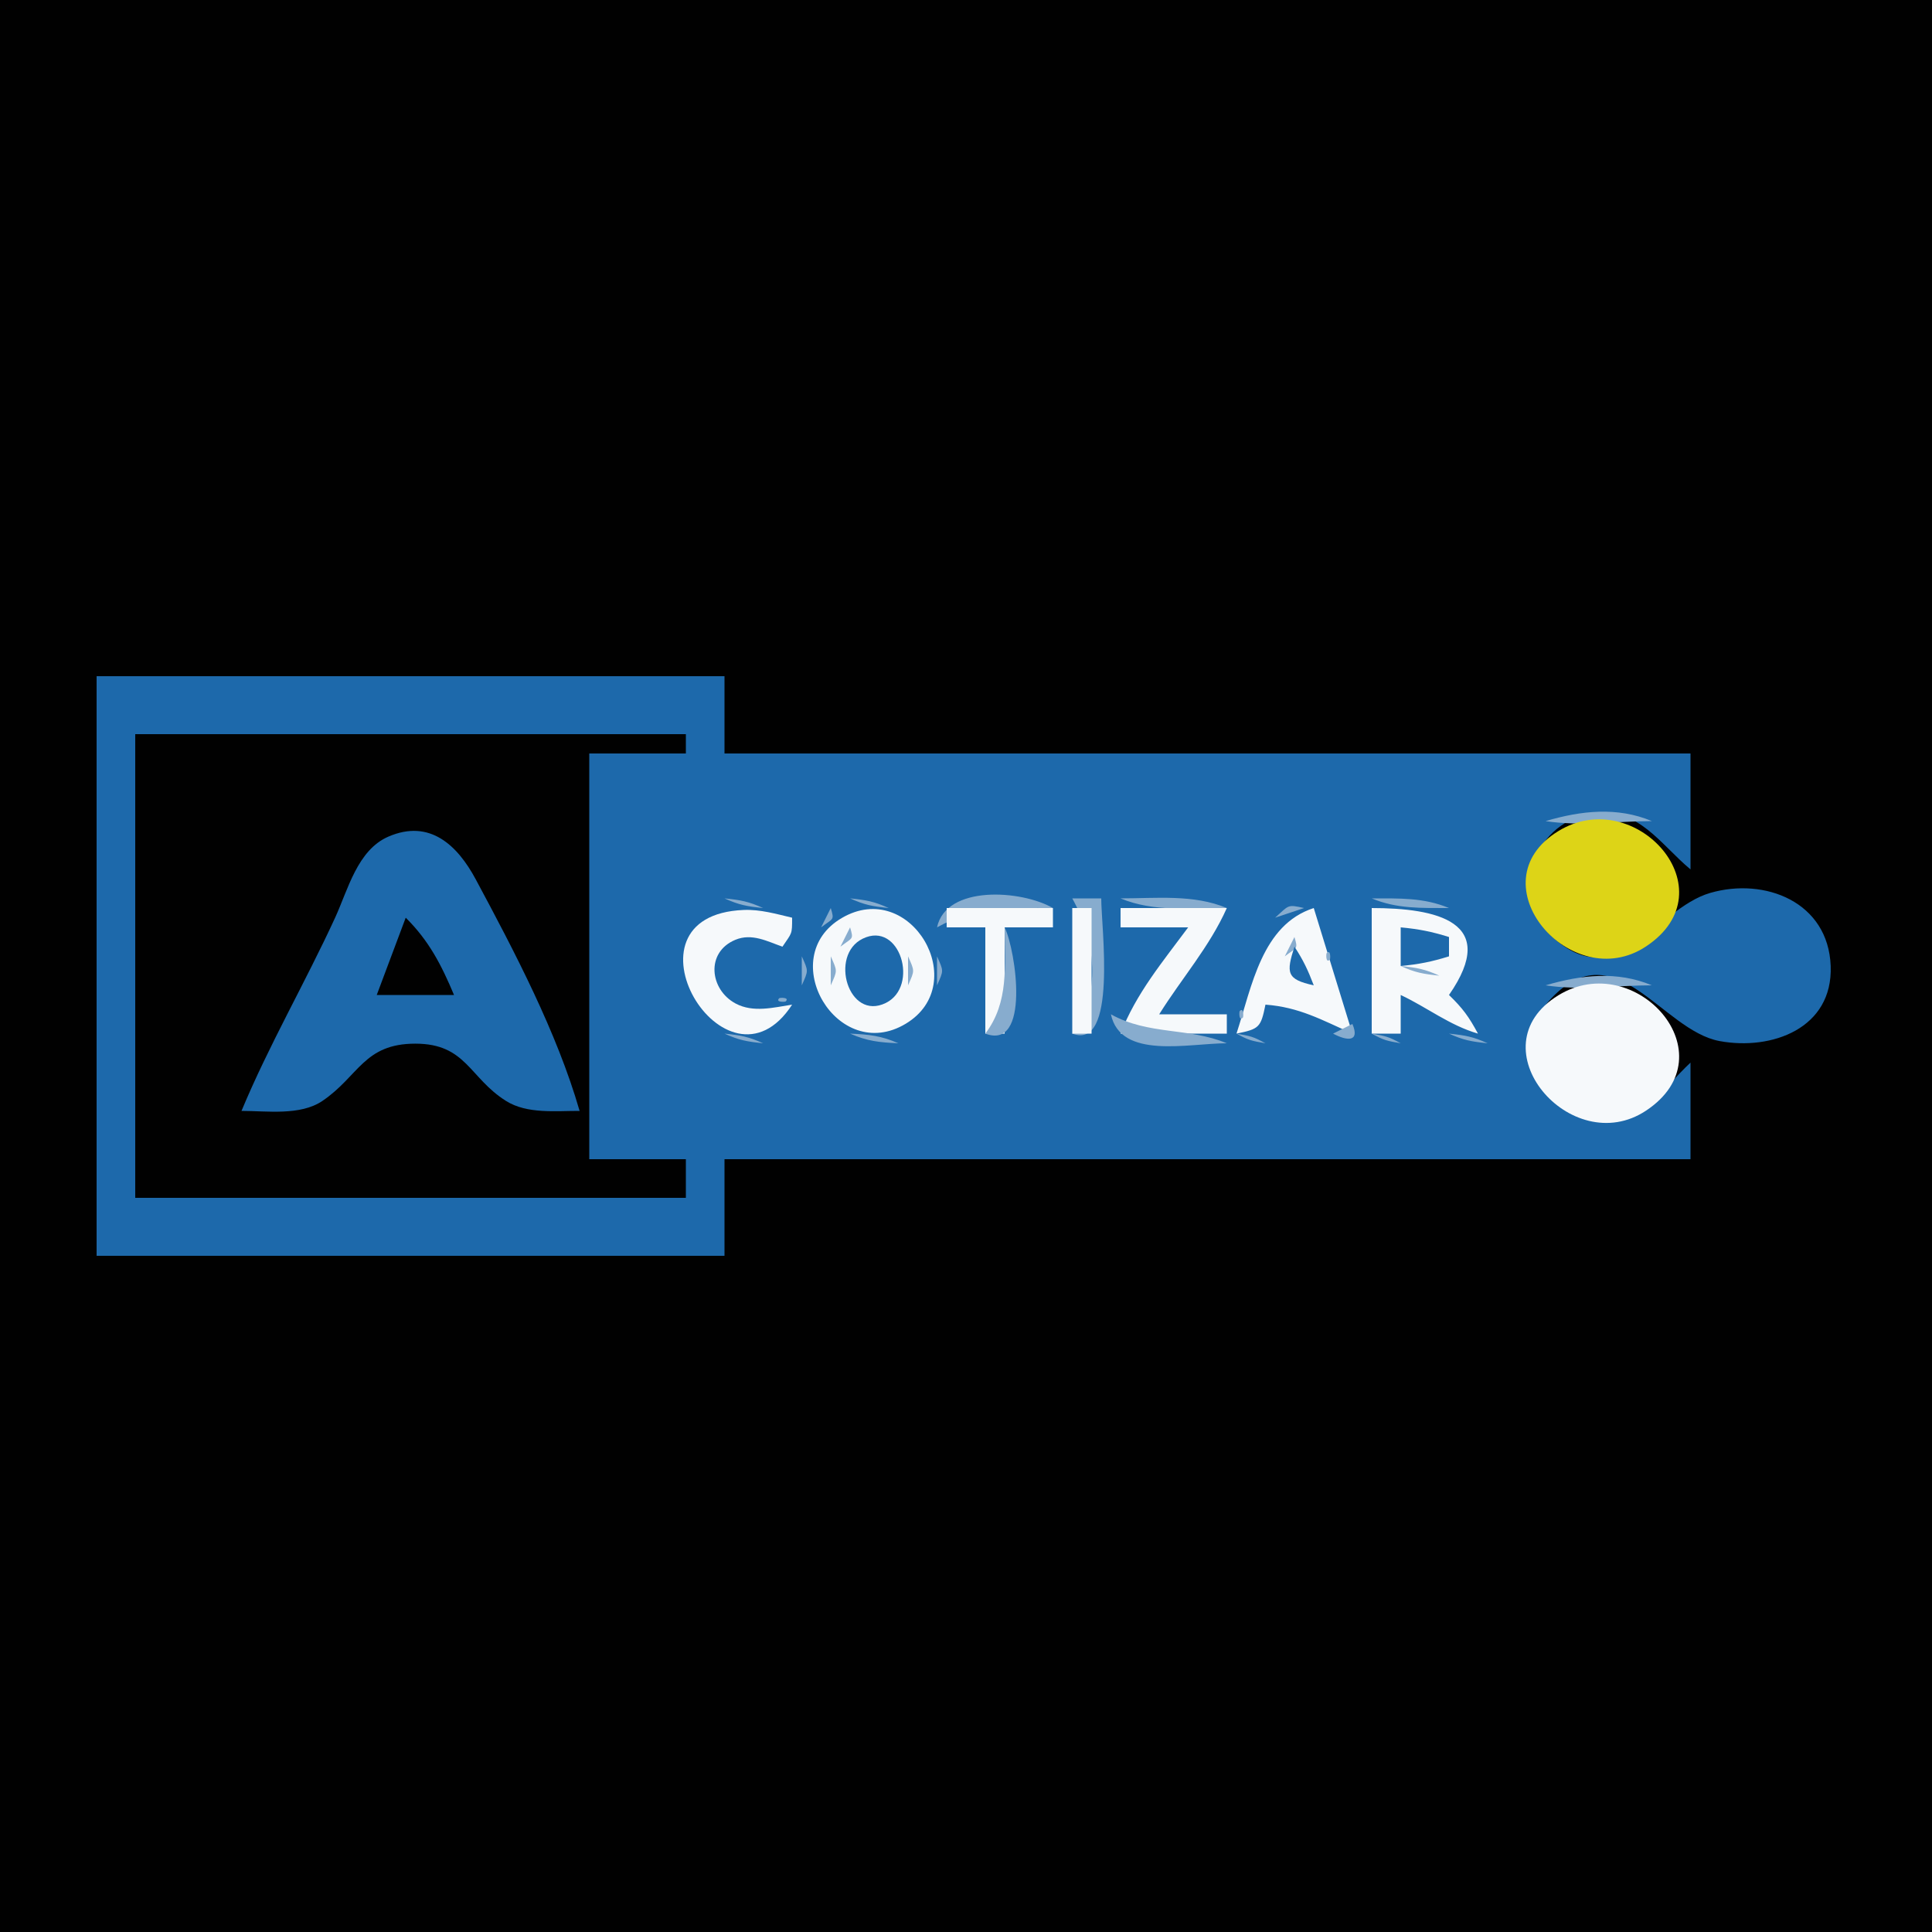 <?xml version="1.0" standalone="yes"?>
<svg xmlns="http://www.w3.org/2000/svg" width="200" height="200">
<path style="fill:#010101; stroke:none;" d="M0 0L0 200L200 200L200 0L0 0z"/>
<path style="fill:#1d69ab; stroke:none;" d="M10 70L10 130L75 130L75 120L175 120L175 110C172.238 112.601 170.208 115.883 165.997 115.883C159.127 115.882 155.885 108.265 160.617 103.318C167.268 96.365 172.023 106.663 178.015 107.772C183.401 108.768 189.754 106.468 189.512 100C189.264 93.381 182.717 90.796 177.043 92.434C171.315 94.087 167.177 103.425 160.399 96.682C156.038 92.344 159.048 84.867 165.012 84.167C169.659 83.622 171.854 87.377 175 90L175 78L75 78L75 70L10 70z"/>
<path style="fill:#010101; stroke:none;" d="M14 76L14 124L71 124L71 120L61 120L61 78L71 78L71 76L14 76z"/>
<path style="fill:#87acce; stroke:none;" d="M160 85C163.545 85.553 167.377 85.002 171 85C167.418 83.497 163.671 83.915 160 85z"/>
<path style="fill:#ddd417; stroke:none;" d="M161.329 86.028C152.572 91.384 162.651 103.119 170.401 97.972C179.147 92.164 169.298 81.154 161.329 86.028z"/>
<path style="fill:#1d69ab; stroke:none;" d="M25 115C27.615 114.998 31.081 115.519 33.367 113.973C37.157 111.41 37.652 108.039 42.997 108.039C48.268 108.039 48.574 111.581 52.39 113.973C54.572 115.341 57.543 114.991 60 115C57.659 106.875 53.245 98.476 49.243 91.019C47.366 87.522 44.5 84.755 40.213 86.604C36.997 87.991 36.025 92.099 34.691 95C31.597 101.731 27.848 108.16 25 115z"/>
<path style="fill:#87acce; stroke:none;" d="M171 86L172 87L171 86M159 87L160 88L159 87M173 89L174 90L173 89M157 90L158 91L157 90M174 90L175 91L174 90M75 93C76.506 93.683 77.315 93.826 79 94C77.494 93.317 76.685 93.174 75 93M88 93C89.506 93.683 90.315 93.826 92 94C90.494 93.317 89.685 93.174 88 93M97 96C100.886 93.839 104.646 94.001 109 94C105.743 92.124 97.947 91.582 97 96M111 93C113.404 97.323 114.083 102.931 111 107C115.694 108.769 114 96.007 114 93L111 93M116 93C119.432 94.44 123.3 94 127 94C123.568 92.56 119.7 93 116 93M132 95L135 94C133.234 93.599 133.443 93.711 132 95M142 93C144.613 94.098 147.165 93.993 150 94C147.387 92.902 144.836 93.007 142 93M73 94L74 95L73 94z"/>
<path style="fill:#f6f9fb; stroke:none;" d="M82 104C80.091 104.293 77.974 104.86 76.148 103.883C73.46 102.445 73.022 98.572 76.128 97.287C77.843 96.578 79.417 97.447 81 98C81.986 96.522 82 96.797 82 95C80.343 94.61 78.716 94.13 76.99 94.199C63.363 94.745 75.187 114.507 82 104z"/>
<path style="fill:#87acce; stroke:none;" d="M80 94L81 95L80 94M86 94L85 96C86.263 95.029 86.392 95.306 86 94z"/>
<path style="fill:#f6f9fb; stroke:none;" d="M87.148 95.028C80.151 99.117 86.696 110.24 93.772 105.971C100.637 101.829 94.265 90.87 87.148 95.028M98 94L98 96L102 96L102 107L104 107L104 96L109 96L109 94L98 94M111 94L111 107L113 107L113 94L111 94M116 94L116 96L123 96C120.355 99.572 117.611 102.834 116 107L127 107L127 105L120 105C122.324 101.28 125.213 98.011 127 94L116 94M128 107C130.364 106.518 130.518 106.364 131 104C134.487 104.256 136.867 105.598 140 107L136 94C130.625 95.736 129.605 102.076 128 107M142 94L142 107L145 107L145 103C147.777 104.309 150.041 106.135 153 107C152.045 105.233 151.434 104.393 150 103C155.307 95.371 148.648 94.005 142 94z"/>
<path style="fill:#87acce; stroke:none;" d="M158 94L159 95L158 94z"/>
<path style="fill:#010101; stroke:none;" d="M42 95L39 103L47 103C45.696 99.893 44.398 97.371 42 95z"/>
<path style="fill:#87acce; stroke:none;" d="M172 95L173 96L172 95M71 96L72 97L71 96M82 96L83 97L82 96M88 96L87 98C88.263 97.029 88.392 97.306 88 96z"/>
<path style="fill:#1d69ab; stroke:none;" d="M89.299 97.176C85.811 98.892 87.829 105.729 91.701 103.824C95.189 102.108 93.171 95.271 89.299 97.176z"/>
<path style="fill:#87acce; stroke:none;" d="M92 96L93 97L92 96M104 96C104 99.99 104.474 103.734 102 107C106.669 108.76 105.182 98.447 104 96M136 96L137 97L136 96z"/>
<path style="fill:#1d69ab; stroke:none;" d="M145 96L145 100C146.878 99.824 148.199 99.562 150 99L150 97C148.199 96.438 146.878 96.176 145 96z"/>
<path style="fill:#87acce; stroke:none;" d="M149 96L150 97L149 96M152 96L153 97L152 96M159 96L160 97L159 96M81 97L82 98L81 97M93 97L94 98L93 97M96 97L97 98L96 97M125 97L126 98L125 97M131 97L132 98L131 97M134 97L133 99C134.263 98.029 134.392 98.306 134 97M171 97L172 98L171 97M73 98L74 99L73 98M121 98L122 99L121 98M124 98L125 99L124 98z"/>
<path style="fill:#1d69ab; stroke:none;" d="M134 98C133.146 100.697 133.149 101.386 136 102C135.404 100.44 134.911 99.377 134 98z"/>
<path style="fill:#87acce; stroke:none;" d="M137.333 98.667C137.278 98.722 137.222 99.778 137.667 99.333C137.722 99.278 137.778 98.222 137.333 98.667M83 99L83 102C83.696 100.446 83.696 100.554 83 99M86 99L86 102C86.696 100.446 86.696 100.554 86 99M94 99L94 102C94.696 100.446 94.696 100.554 94 99M97 99L97 102C97.696 100.446 97.696 100.554 97 99M120 99L121 100L120 99M123 99L124 100L123 99M130 99L131 100L130 99M149 99L150 100L149 99M135 100L136 101L135 100M145 100C146.506 100.683 147.315 100.826 149 101C147.494 100.317 146.685 100.174 145 100M152 100L153 101L152 100M132 101L133 102L132 101M138 101L139 102L138 101M151 101L152 102L151 101M160 102C163.545 102.553 167.377 102.002 171 102C167.418 100.497 163.671 100.915 160 102M70 102L71 103L70 102M73 102L74 103L73 102M121 102L122 103L121 102M129 102L130 103L129 102M150 102L151 103L150 102z"/>
<path style="fill:#f6f9fb; stroke:none;" d="M161.329 103.028C152.572 108.384 162.651 120.119 170.401 114.972C179.147 109.164 169.298 98.154 161.329 103.028z"/>
<path style="fill:#87acce; stroke:none;" d="M80.667 103.333C80.222 103.778 81.278 103.722 81.333 103.667C81.778 103.222 80.722 103.278 80.667 103.333M87 103L88 104L87 103M93 103L94 104L93 103M96 103L97 104L96 103M117 103L118 104L117 103M120 103L121 104L120 103M171 103L172 104L171 103M71 104L72 105L71 104M79 104L80 105L79 104M82 104L83 105L82 104M84 104L85 105L84 104M88 104L89 105L88 104M92 104L93 105L92 104M116 104L117 105L116 104M128.333 104.667C128.278 104.722 128.222 105.778 128.667 105.333C128.722 105.278 128.778 104.222 128.333 104.667M131 104L132 105L131 104M139 104L140 105L139 104M148 104L149 105L148 104M159 104L160 105L159 104M172 104L173 105L172 104M85 105L86 106L85 105M95 105L96 106L95 105M115 105C116.013 109.726 123.005 108 127 108C123.051 106.343 118.913 107.176 115 105M152 105L153 106L152 105M73 106L74 107L73 106M86 106L87 107L86 106M94 106L95 107L94 106M137 106L138 107L137 106M140 106L138 107C139.482 107.791 140.796 107.87 140 106M173 106L174 107L173 106M75 107C76.506 107.683 77.315 107.826 79 108C77.494 107.317 76.685 107.174 75 107M88 107C89.769 107.779 91.036 107.912 93 108C91.231 107.221 89.964 107.088 88 107M128 107C129.248 107.685 129.548 107.749 131 108C129.752 107.315 129.452 107.251 128 107M142 107C143.248 107.685 143.548 107.749 145 108C143.752 107.315 143.452 107.251 142 107M150 107C151.506 107.683 152.315 107.826 154 108C152.494 107.317 151.685 107.174 150 107M157 107L158 108L157 107M174 107L175 108L174 107M158 111L159 112L158 111M172 112L173 113L172 112M159 113L160 114L159 113M171 114L172 115L171 114z"/>
</svg>
